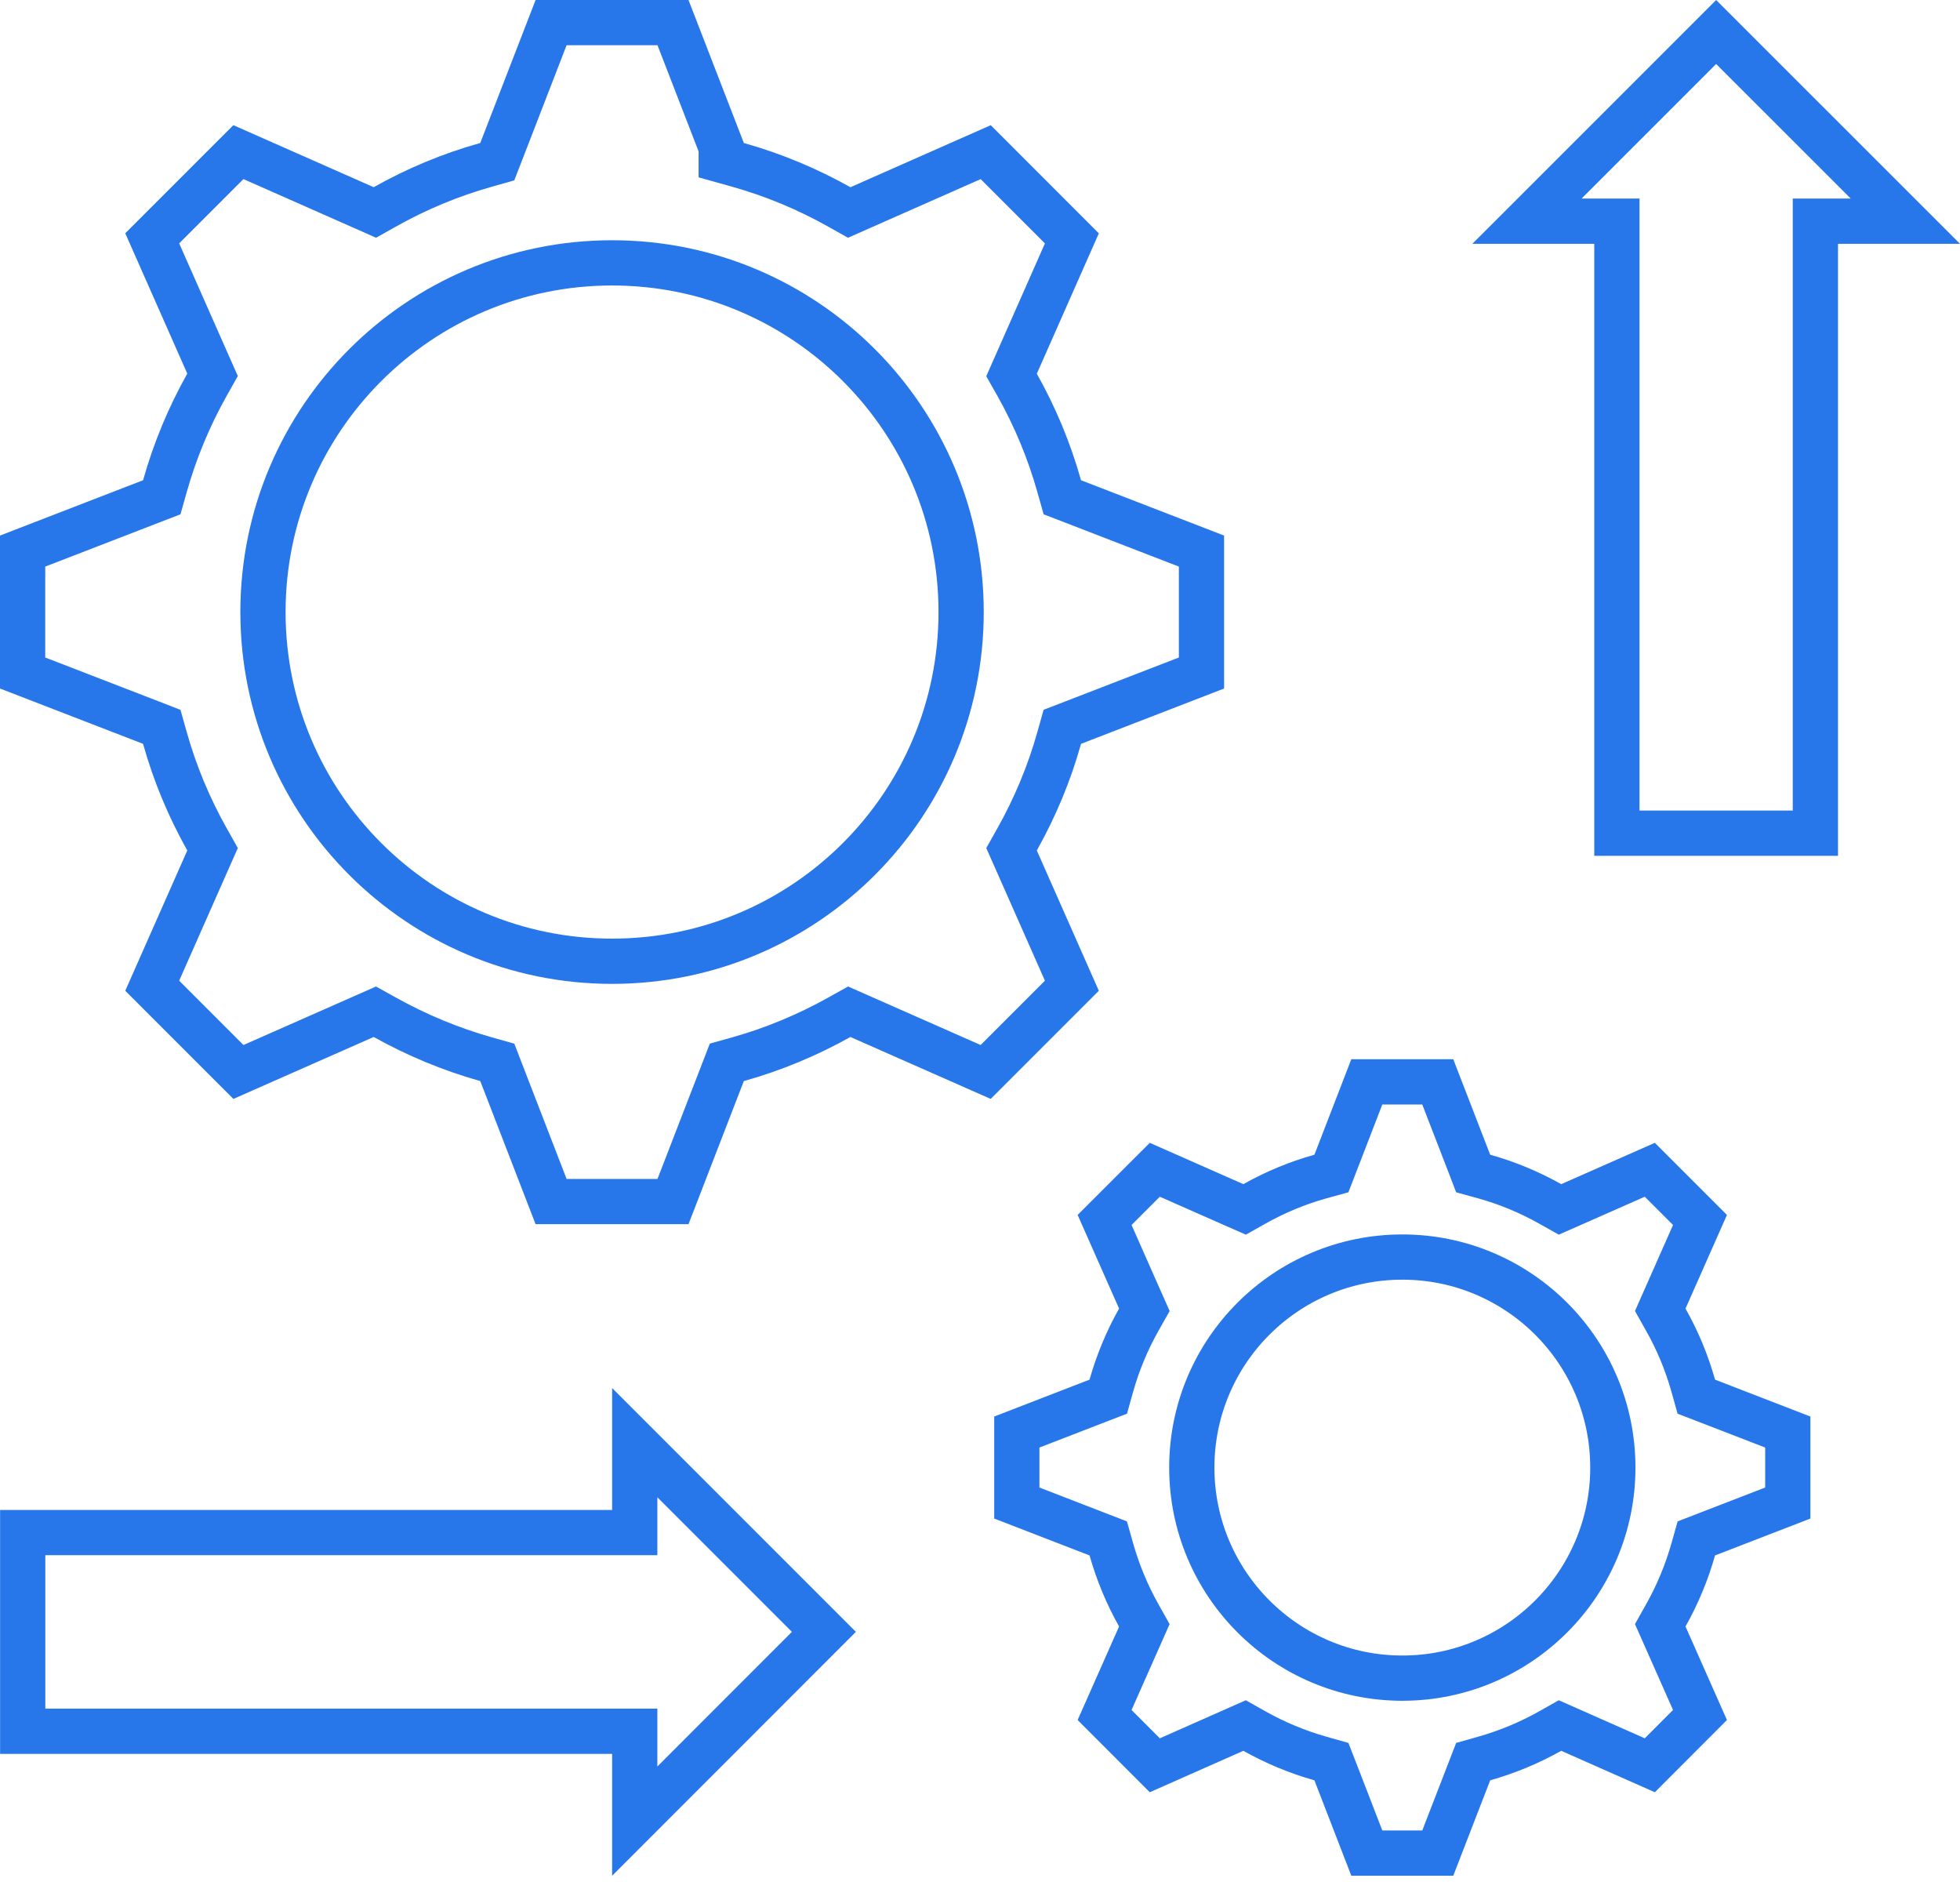 <svg width="65" height="63" viewBox="0 0 65 63" fill="none" xmlns="http://www.w3.org/2000/svg">
<path d="M22.319 0.75L23.918 4.881V5.311L24.465 5.464C25.653 5.797 26.78 6.269 27.836 6.862L28.163 7.046L28.506 6.894L32.689 5.045L35.547 7.904L33.698 12.089L33.546 12.433L33.731 12.76C34.323 13.811 34.795 14.94 35.128 16.126L35.23 16.488L35.58 16.623L39.845 18.272V22.315L35.58 23.964L35.23 24.099L35.128 24.461C34.796 25.649 34.323 26.776 33.73 27.832L33.546 28.159L33.698 28.502L35.547 32.684L32.688 35.543L28.506 33.697L28.164 33.546L27.837 33.728C26.782 34.318 25.655 34.79 24.465 35.123L24.104 35.224L23.968 35.575L22.319 39.84H18.276L16.627 35.575L16.492 35.225L16.13 35.123C14.945 34.79 13.814 34.317 12.758 33.728L12.431 33.546L12.089 33.697L7.907 35.543L5.048 32.684L6.897 28.502L7.049 28.159L6.865 27.831C6.272 26.777 5.8 25.651 5.467 24.462L5.365 24.1L5.015 23.964L0.75 22.315V18.272L5.015 16.623L5.365 16.488L5.467 16.126C5.8 14.941 6.272 13.81 6.865 12.755L7.049 12.428L6.897 12.085L5.048 7.902L7.906 5.044L12.089 6.893L12.432 7.045L12.76 6.861C13.813 6.268 14.944 5.795 16.13 5.463L16.491 5.361L16.627 5.011L18.276 0.75H22.319ZM60.954 7.334H60.204V8.084V27.626H53.621V8.084V7.334H52.871H50.639L56.913 1.061L63.189 7.334H60.954ZM48.72 38.558L48.855 38.91L49.218 39.01C49.987 39.224 50.722 39.531 51.407 39.916L51.735 40.1L52.078 39.949L54.713 38.786L56.377 40.45L55.211 43.085L55.059 43.429L55.244 43.758C55.629 44.438 55.936 45.173 56.154 45.947L56.255 46.309L56.605 46.444L59.289 47.482V49.836L56.605 50.874L56.256 51.009L56.154 51.37C55.936 52.141 55.629 52.877 55.243 53.562L55.059 53.89L55.211 54.233L56.377 56.864L54.713 58.531L52.079 57.365L51.735 57.213L51.407 57.398C50.722 57.783 49.986 58.09 49.215 58.308L48.855 58.41L48.72 58.759L47.681 61.443H45.328L44.29 58.759L44.154 58.41L43.794 58.308C43.023 58.09 42.287 57.783 41.602 57.398L41.274 57.213L40.931 57.365L38.297 58.531L36.632 56.864L37.798 54.233L37.95 53.89L37.766 53.562C37.381 52.877 37.073 52.141 36.855 51.37L36.753 51.009L36.404 50.874L33.721 49.836V47.482L36.404 46.444L36.754 46.309L36.855 45.947C37.074 45.173 37.381 44.438 37.765 43.758L37.951 43.429L37.798 43.085L36.632 40.45L38.297 38.786L40.931 39.949L41.275 40.1L41.602 39.916C42.287 39.531 43.022 39.224 43.791 39.01L44.154 38.91L44.29 38.558L45.328 35.871H47.681L48.72 38.558ZM21.05 58.153V57.403H20.3H0.753V50.815H20.3H21.05V50.065V47.834L27.323 54.107L21.05 60.383V58.153ZM31.874 20.294C31.874 13.899 26.693 8.716 20.3 8.716C13.905 8.716 8.721 13.899 8.721 20.294C8.721 26.689 13.905 31.872 20.3 31.872C26.695 31.872 31.874 26.689 31.874 20.294ZM53.487 48.66C53.487 44.806 50.36 41.68 46.507 41.68C42.651 41.68 39.524 44.803 39.524 48.66C39.524 52.516 42.654 55.642 46.507 55.642C50.361 55.642 53.487 52.513 53.487 48.66Z" stroke="#2776EA" stroke-width="1.5"/>
</svg>
